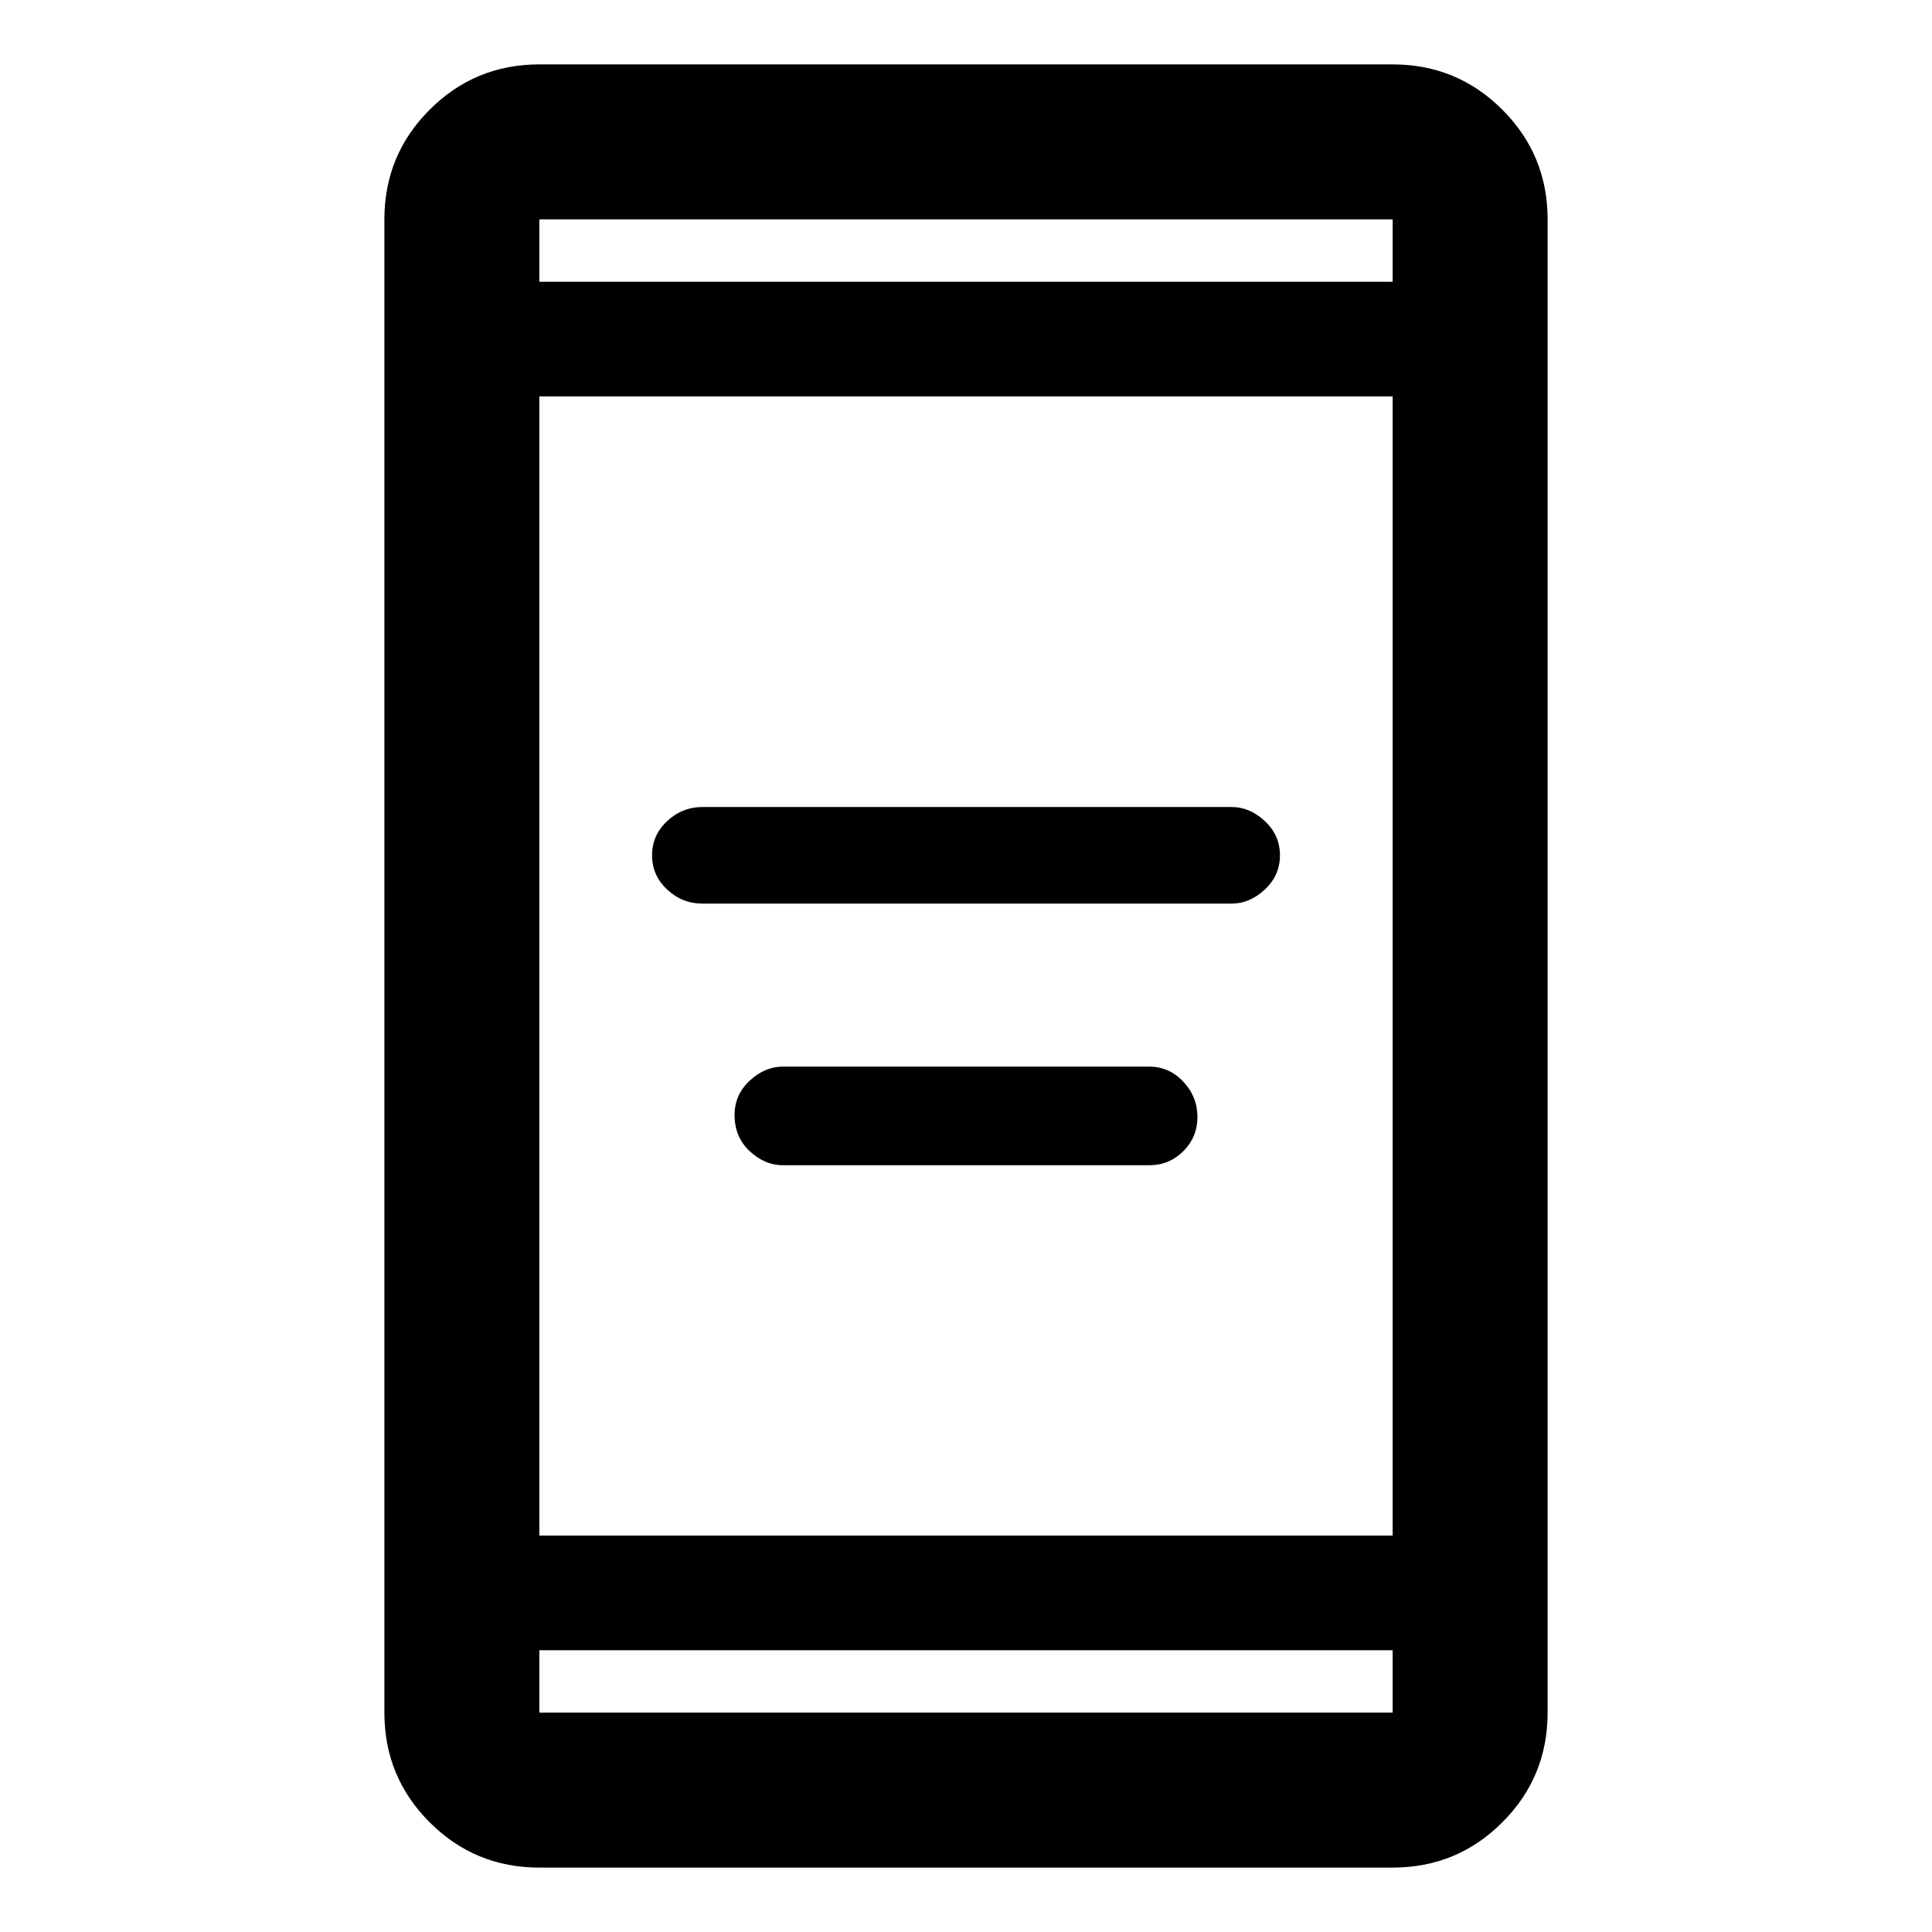 <svg xmlns="http://www.w3.org/2000/svg" height="48" width="48"><path d="M17.45 22.45q-.5 0-.875-.35t-.375-.85q0-.5.375-.85t.875-.35H30.6q.45 0 .825.35.375.35.375.85t-.375.85q-.375.35-.825.35Zm2 6.5q-.45 0-.825-.35-.375-.35-.375-.9 0-.5.375-.85t.825-.35h9.1q.5 0 .85.375t.35.875q0 .5-.35.85t-.85.35ZM13.4 46.4q-1.6 0-2.725-1.125T9.55 42.55V5.45q0-1.6 1.125-2.725T13.4 1.6h21.2q1.6 0 2.725 1.125T38.45 5.45v37.1q0 1.6-1.125 2.725T34.6 46.4Zm0-8.25h21.2V9.85H13.4Zm0 2.85v1.55h21.2V41Zm0-34h21.2V5.45H13.4Zm0-1.55V7 5.45Zm0 37.1V41v1.55Z"/></svg>